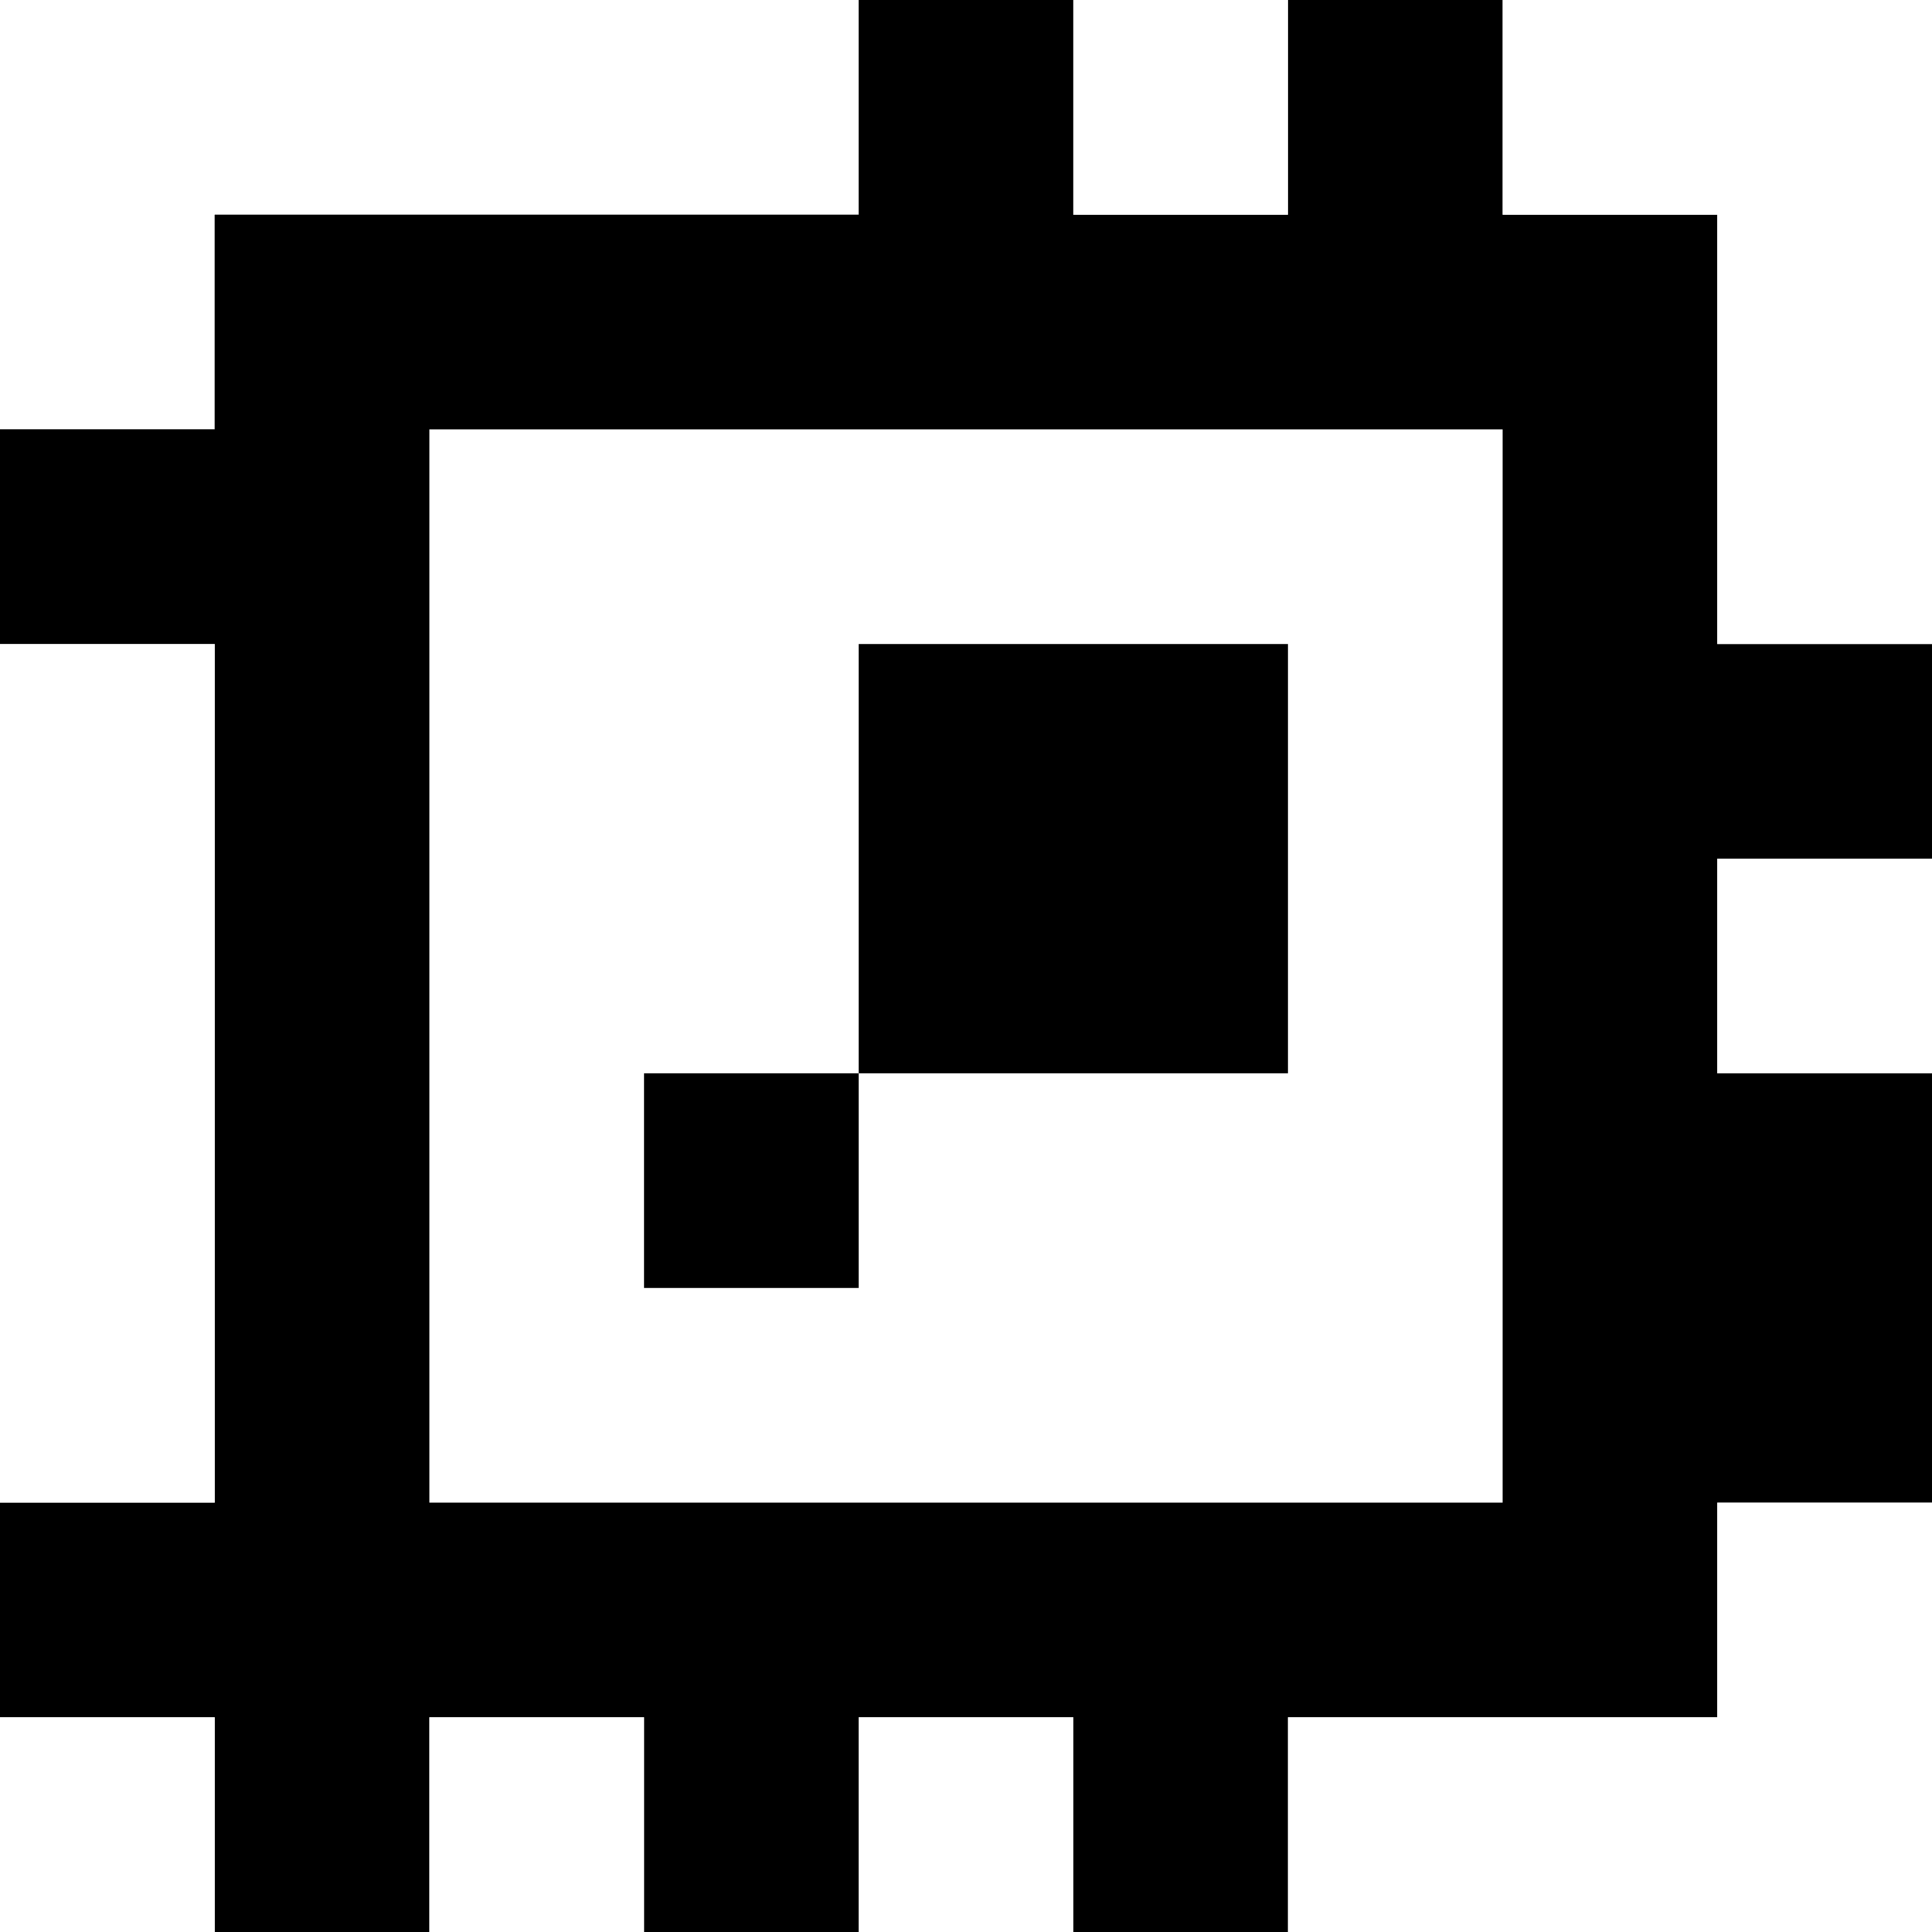 <?xml version="1.0" standalone="yes"?>
<svg xmlns="http://www.w3.org/2000/svg" width="90" height="90">
<rect width="100%" height="100%" fill="#808080" stroke="none"/>
<path style="fill:#ffffff; stroke:none;" d="M0 0L0 20L10 20L10 10L40 10L40 0L0 0z"/>
<path style="fill:#000000; stroke:none;" d="M40 0L40 10L10 10L10 20L0 20L0 30L10 30L10 70L0 70L0 80L10 80L10 90L20 90L20 80L30 80L30 90L40 90L40 80L50 80L50 90L60 90L60 80L80 80L80 70L90 70L90 50L80 50L80 40L90 40L90 30L80 30L80 10L70 10L70 0L60 0L60 10L50 10L50 0L40 0z"/>
<path style="fill:#ffffff; stroke:none;" d="M50 0L50 10L60 10L60 0L50 0M70 0L70 10L80 10L80 30L90 30L90 0L70 0M20 20L20 70L70 70L70 20L20 20M0 30L0 70L10 70L10 30L0 30z"/>
<path style="fill:#000000; stroke:none;" d="M40 30L40 50L30 50L30 60L40 60L40 50L60 50L60 30L40 30z"/>
<path style="fill:#ffffff; stroke:none;" d="M80 40L80 50L90 50L90 40L80 40M80 70L80 80L60 80L60 90L90 90L90 70L80 70M0 80L0 90L10 90L10 80L0 80M20 80L20 90L30 90L30 80L20 80M40 80L40 90L50 90L50 80L40 80z"/>
</svg>
